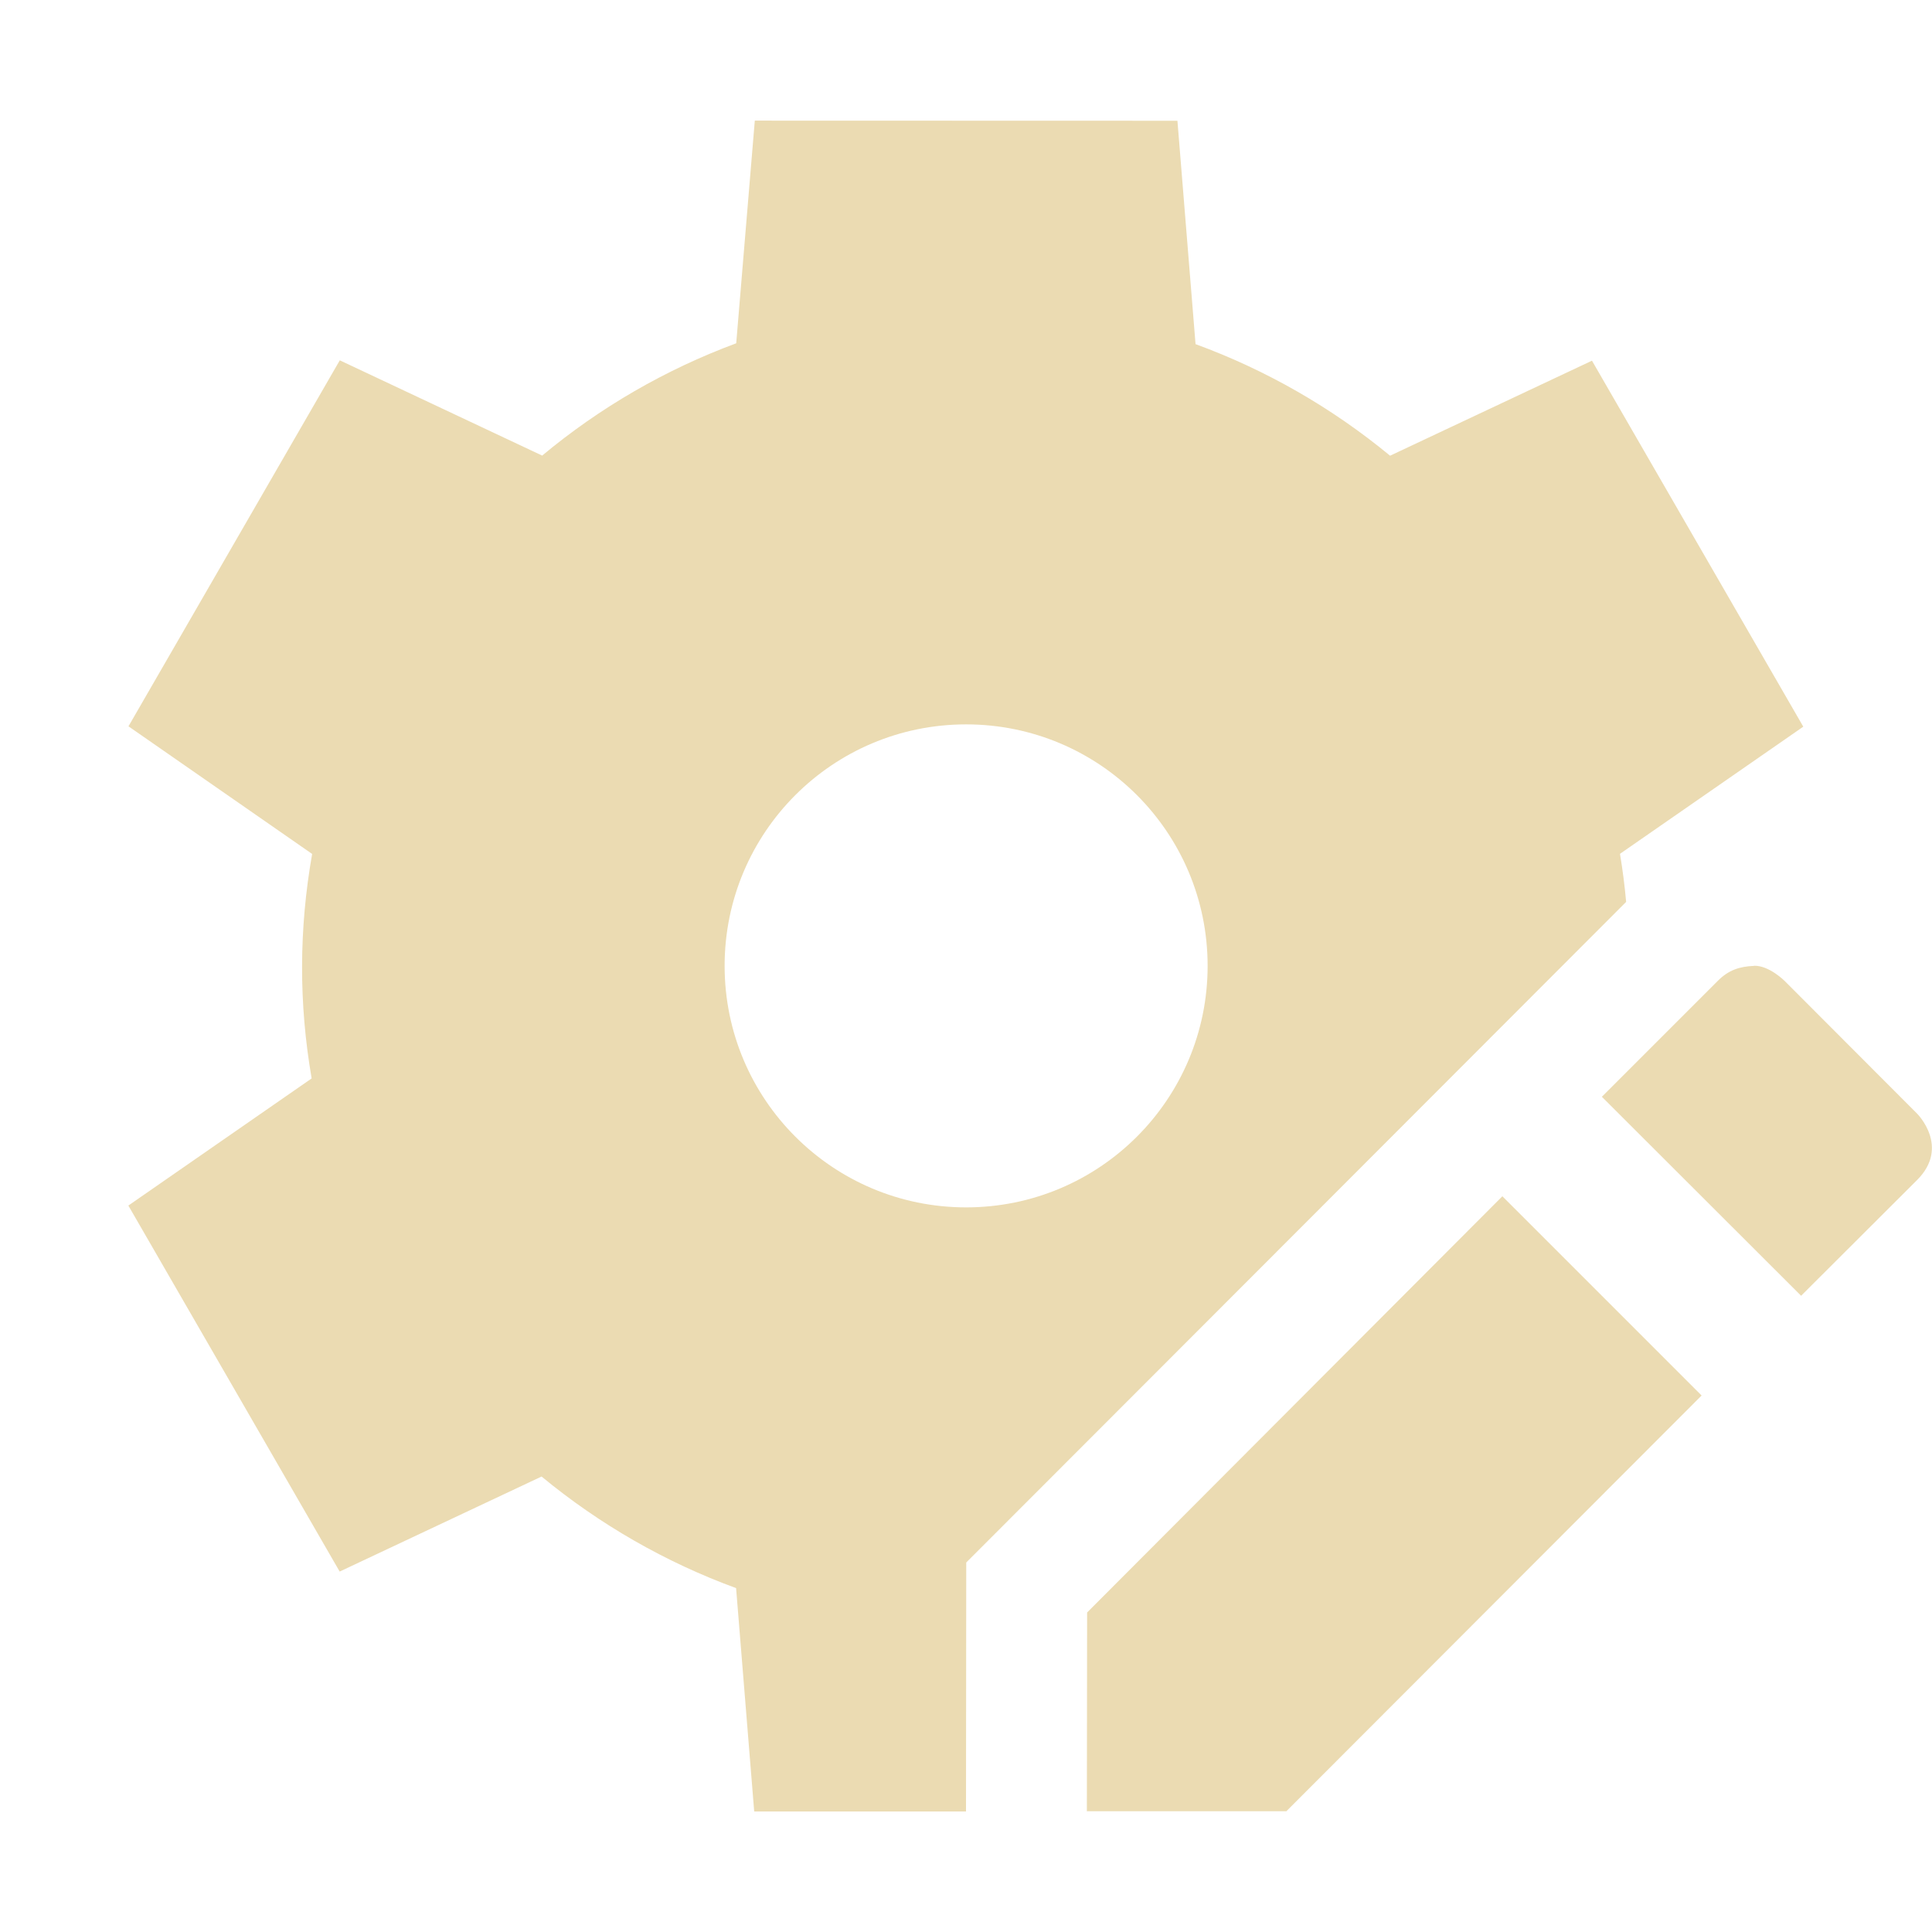<svg width="16" height="16" version="1.1" xmlns="http://www.w3.org/2000/svg">
  <defs>
    <style id="current-color-scheme" type="text/css">.ColorScheme-Text { color:#ebdbb2; } .ColorScheme-Highlight { color:#458588; }</style>
  </defs>
  <path class="ColorScheme-Text" d="m6.251 0.999-0.154 1.844c-0.585 0.217-1.128 0.531-1.607 0.93l-1.676-0.789-1.75 3.031 1.521 1.057c-0.11 0.624-0.111 1.241-0.004 1.859l-1.518 1.053 1.75 3.031 1.672-0.787c0.481 0.397 1.026 0.71 1.611 0.924l0.15 1.85h1.754l2e-3 -2.062c1.821-1.824 3.644-3.646 5.465-5.471-0.012-0.133-0.029-0.266-0.051-0.398l1.518-1.053-1.75-3.031-1.672 0.787c-0.481-0.397-1.026-0.71-1.611-0.924l-0.15-1.85zm1.75 5c1.105 0 2 0.895 2 2s-0.895 2-2 2-2-0.895-2-2 0.895-2 2-2zm6.525 2c-0.124 0.005-0.213 0.037-0.299 0.123l-0.961 0.961 1.65 1.648 0.961-0.959c0.275-0.275-3e-6 -0.549 0-0.549l-1.096-1.098s-0.129-0.13-0.254-0.127zm-2.084 1.908-3.439 3.447-2e-3 1.646h1.652l3.439-3.443z" fill="currentColor"/>
</svg>
